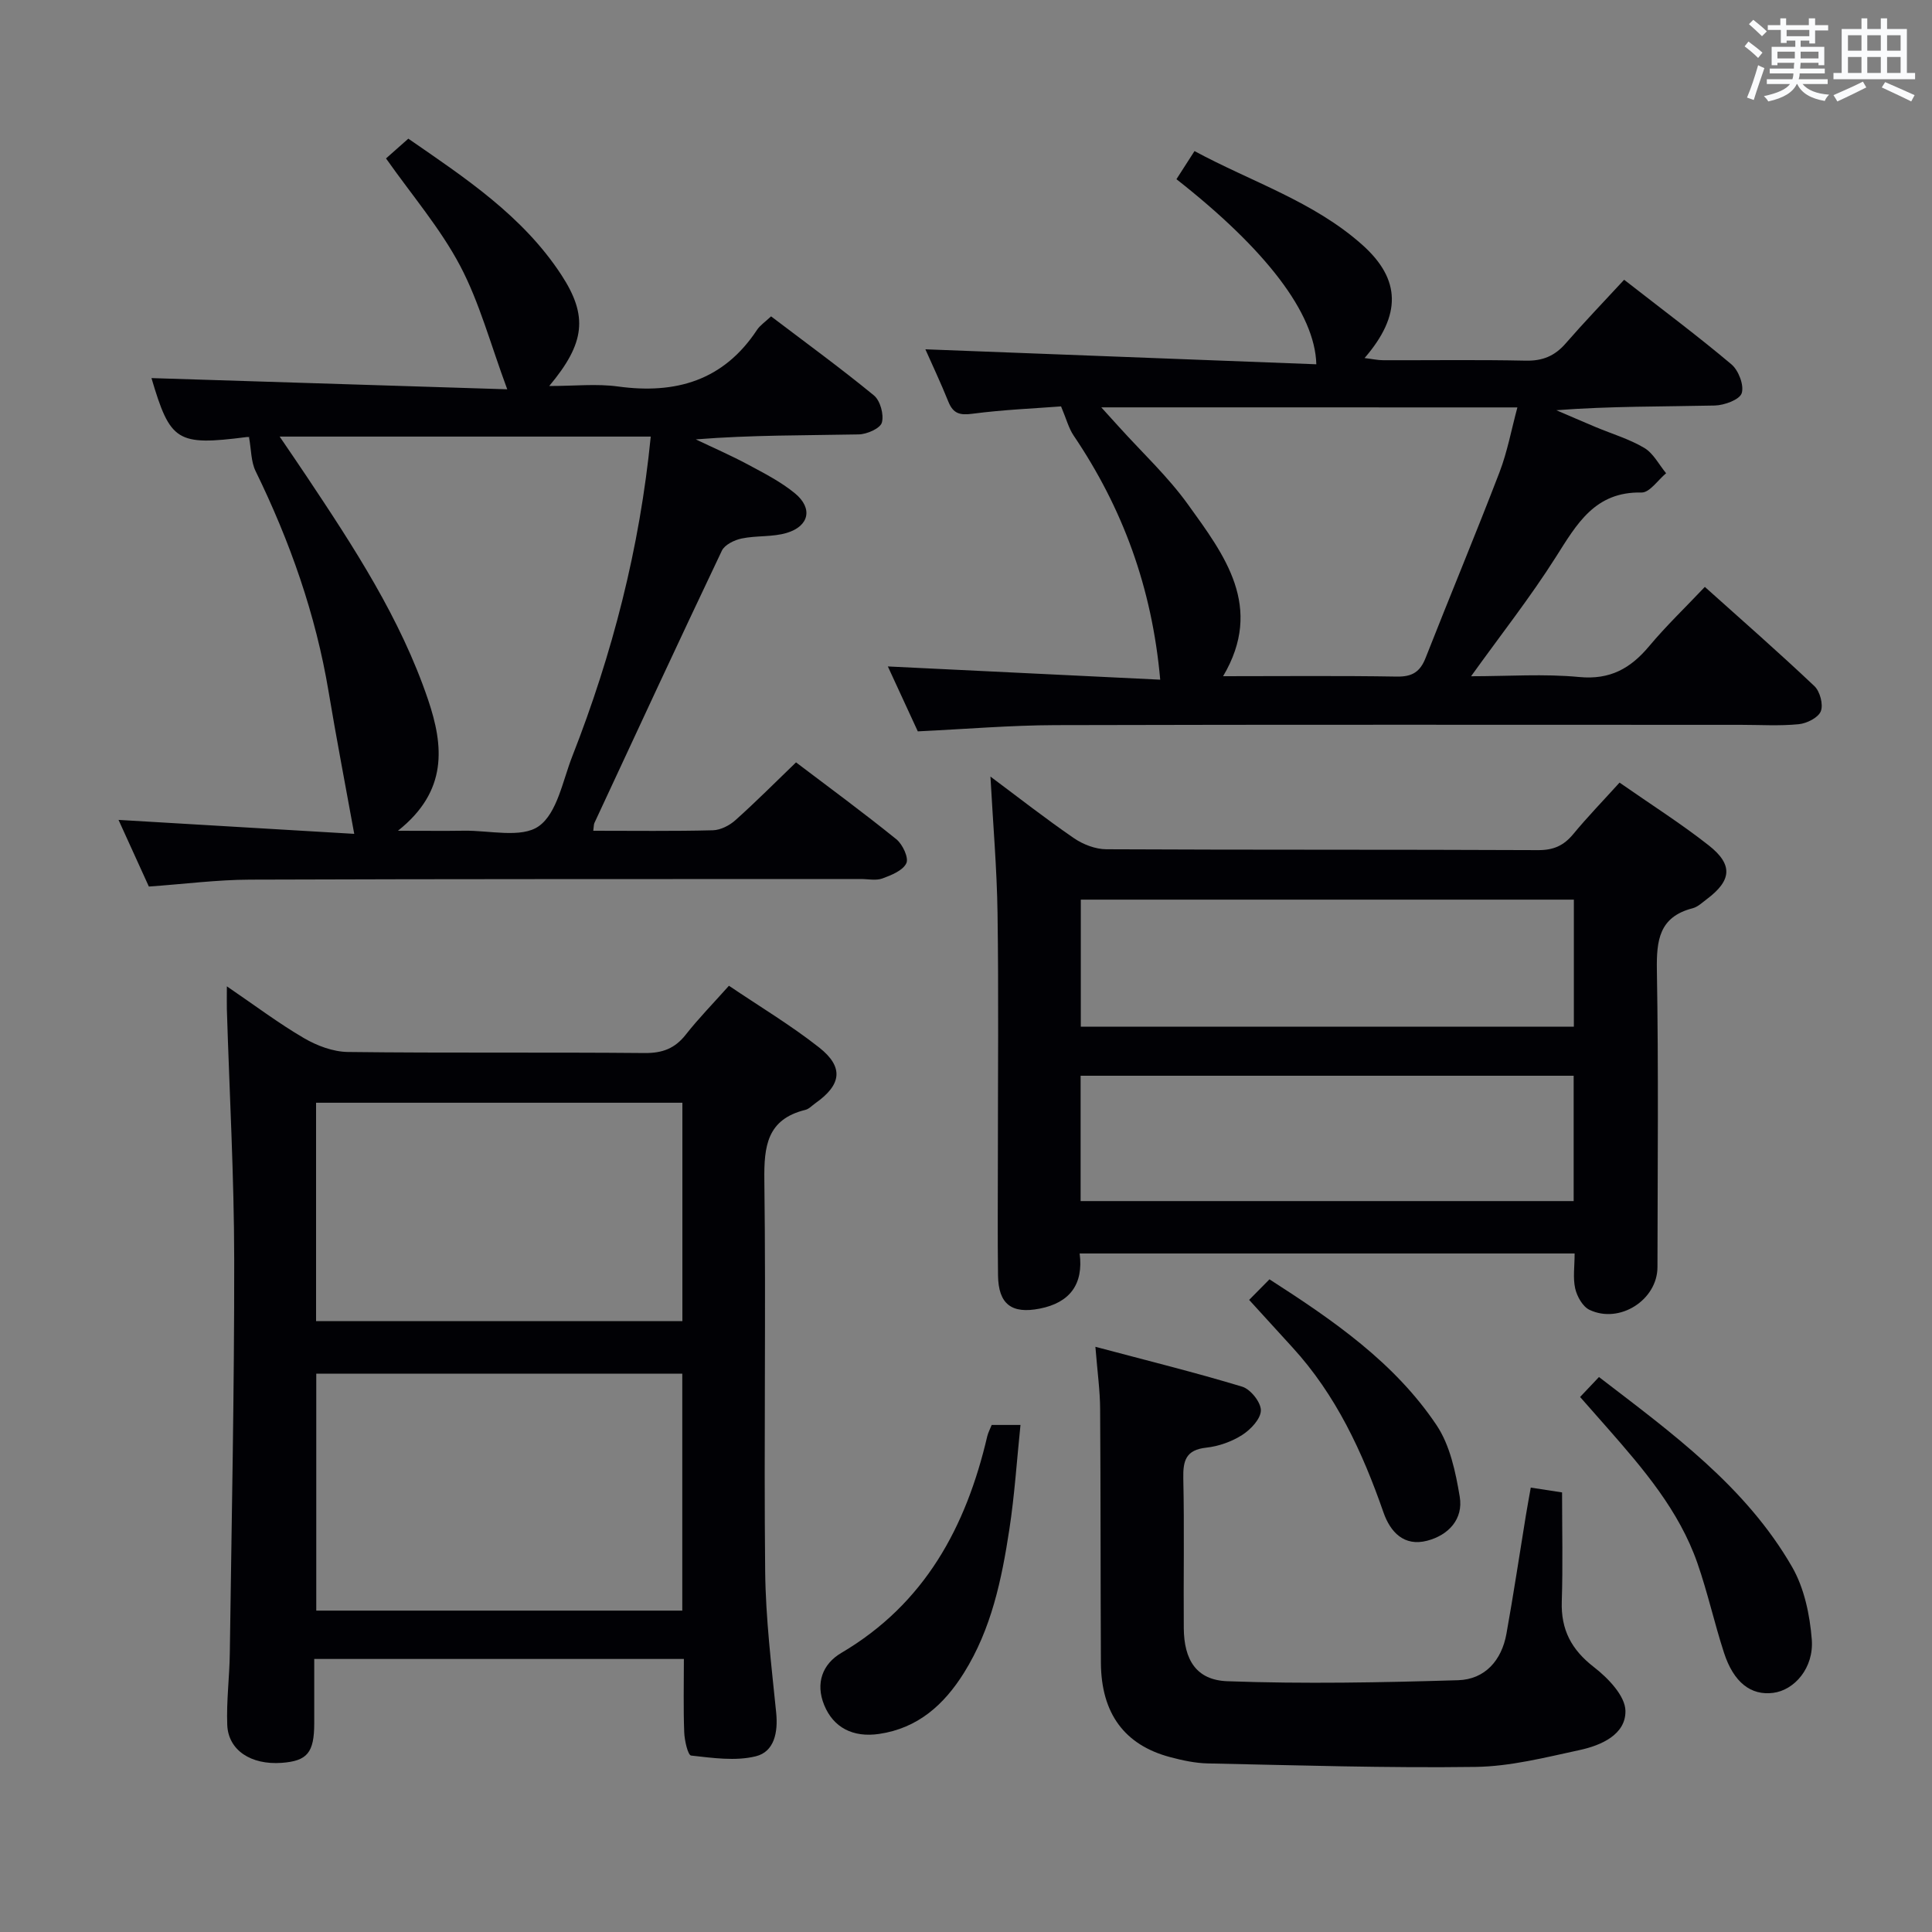 <svg enable-background="new 0 0 400 400" viewBox="0 0 400 400" xmlns="http://www.w3.org/2000/svg"><rect x="0" y="0" width="400" height="400" fill="#808080" stroke="none"/><g fill="#010105"><path d="m46.97 204.21c5.82 3.96 10.7 7.65 15.94 10.71 2.7 1.58 6.04 2.84 9.1 2.88 20.48.25 40.97.03 61.46.22 3.69.03 6.26-.94 8.52-3.82 2.65-3.37 5.67-6.45 8.93-10.11 6.41 4.33 12.83 8.18 18.66 12.77 5.18 4.08 4.65 7.74-.78 11.56-.68.48-1.31 1.19-2.07 1.37-7.91 1.95-8.57 7.48-8.48 14.57.35 26.98-.11 53.96.17 80.94.1 9.77 1.3 19.54 2.28 29.29.41 4.09-.4 8.09-4.22 9.03-4.22 1.04-8.95.34-13.39-.15-.67-.07-1.37-3.13-1.43-4.83-.19-4.95-.07-9.91-.07-15.17-25.65 0-50.71 0-76.53 0v13.33c-.01 6.07-1.44 7.79-6.74 8.18-6.33.46-11.06-2.59-11.27-7.86-.19-4.96.47-9.95.53-14.92.37-27.13.94-54.26.91-81.38-.02-17.28-.99-34.56-1.52-51.84-.03-1.24 0-2.5 0-4.77zm94.29 80.2c-25.55 0-50.77 0-75.78 0v49.05h75.78c0-16.62 0-32.86 0-49.05zm-75.82-56.1v45.22h75.84c0-15.19 0-30.08 0-45.22-25.37 0-50.44 0-75.84 0z"/><path d="m122.83 172c8.44 0 16.6.11 24.75-.1 1.6-.04 3.46-.99 4.69-2.1 4.21-3.76 8.19-7.77 12.54-11.96 6.85 5.19 13.94 10.4 20.77 15.92 1.3 1.05 2.6 3.84 2.07 4.96-.72 1.52-3.11 2.48-4.97 3.16-1.33.48-2.97.11-4.46.11-42.15.02-84.3-.02-126.45.13-6.79.02-13.57.91-20.95 1.43-2.02-4.44-4.19-9.21-6.28-13.8 16.73.99 33.21 1.97 48.8 2.89-1.88-10.35-3.71-19.85-5.3-29.39-2.67-16.04-8.01-31.16-15.13-45.73-.95-1.95-.88-4.4-1.35-6.97.47.07-.04-.12-.51-.06-14.42 1.84-15.8.94-19.69-12.21 24 .76 48.27 1.52 73.66 2.32-3.49-9.4-5.74-17.97-9.77-25.6-4.08-7.72-9.91-14.51-15.33-22.2 1.26-1.11 2.73-2.42 4.62-4.09 11.72 8.1 23.67 15.95 31.68 28.2 5.57 8.52 4.93 14.13-2.51 23.01 5.24 0 9.82-.51 14.25.1 11.96 1.63 21.84-1.22 28.77-11.72.62-.94 1.65-1.61 2.91-2.8 7.18 5.45 14.4 10.71 21.3 16.37 1.31 1.08 2.1 3.97 1.64 5.62-.34 1.21-3.09 2.42-4.79 2.45-11.13.22-22.26.11-33.73 1.03 3.61 1.73 7.3 3.33 10.82 5.22 3.35 1.8 6.82 3.57 9.73 5.97 3.72 3.08 2.93 6.77-1.72 8.17-2.95.89-6.27.52-9.33 1.16-1.51.31-3.52 1.29-4.11 2.53-8.91 18.73-17.63 37.55-26.38 56.36-.14.3-.11.65-.24 1.62zm-40.44 0c5.69 0 9.67.05 13.64-.01 5.29-.09 11.91 1.61 15.51-.93 3.82-2.7 4.95-9.39 6.94-14.46 8.32-21.23 13.97-43.13 16.25-66.21-25.54 0-50.86 0-76.83 0 2.1 3.09 3.86 5.65 5.58 8.23 9.77 14.65 19.43 29.38 25.14 46.22 3.26 9.62 4.13 18.94-6.23 27.16z"/><path d="m352.97 121.51c7.73 6.93 15.34 13.59 22.68 20.54 1.16 1.09 1.88 3.82 1.33 5.21-.53 1.33-2.91 2.52-4.58 2.68-3.96.39-7.98.13-11.98.13-47.31 0-94.62-.07-141.93.06-9.28.03-18.56.82-28.47 1.29-1.93-4.18-4.12-8.94-6.2-13.44 18.82.91 37.45 1.82 56.39 2.74-1.71-19.15-7.8-35.56-17.93-50.55-1.02-1.51-1.49-3.4-2.6-6.03-5.28.41-11.84.67-18.33 1.52-2.63.35-4-.02-5-2.49-1.6-3.98-3.44-7.86-4.76-10.85 26.82 1.03 53.85 2.06 80.94 3.1-.27-10.6-10.5-23.83-28.96-38.32 1.1-1.72 2.23-3.47 3.74-5.82 11.85 6.4 24.69 10.43 34.78 19.45 7.95 7.11 8.11 14.51.43 23.4 1.52.18 2.7.45 3.87.45 9.83.03 19.66-.12 29.48.09 3.48.08 6-.95 8.26-3.54 3.82-4.39 7.86-8.59 12.13-13.21 7.96 6.21 15.27 11.66 22.22 17.52 1.47 1.24 2.65 4.33 2.12 5.97-.44 1.35-3.6 2.5-5.58 2.55-10.82.24-21.64.12-32.8.97 2.72 1.17 5.44 2.35 8.17 3.5 3.37 1.41 6.94 2.46 10.05 4.31 1.88 1.12 3.03 3.45 4.51 5.24-1.69 1.4-3.41 4.02-5.07 3.99-9.68-.22-13.42 6.53-17.77 13.38-5.23 8.26-11.31 15.98-17.54 24.66 7.7 0 15.11-.54 22.4.16 6.4.61 10.63-1.79 14.49-6.41 3.51-4.19 7.47-7.98 11.51-12.25zm-124.96-37.17c1.57 1.73 2.63 2.9 3.69 4.07 4.79 5.31 10.1 10.25 14.25 16.02 7.56 10.5 15.79 21.21 7.28 35.57 12.37 0 24.19-.12 36 .08 3.18.05 4.8-1 5.93-3.88 5.04-12.83 10.35-25.55 15.29-38.41 1.63-4.25 2.46-8.8 3.71-13.44-28.86-.01-57.09-.01-86.15-.01z"/><path d="m335.31 162.03c6.55 4.57 12.74 8.49 18.47 13 5.09 4.01 4.74 7.28-.43 11.15-.93.7-1.86 1.6-2.93 1.87-6.92 1.79-7.48 6.64-7.38 12.84.35 20.48.15 40.96.12 61.45-.01 6.79-7.83 11.82-14.07 8.85-1.41-.67-2.58-2.76-2.96-4.41-.5-2.2-.12-4.6-.12-7.26-34.18 0-68.04 0-102.48 0 .83 6.41-2.07 10.19-8.24 11.41-5.85 1.16-8.58-.92-8.66-6.87-.11-8.16-.03-16.32-.03-24.48 0-16.82.17-33.64-.07-50.46-.13-9.27-.94-18.54-1.47-28.34 5.76 4.29 11.39 8.71 17.28 12.75 1.89 1.3 4.45 2.29 6.71 2.3 29.81.15 59.62.04 89.43.18 3.17.01 5.27-.94 7.23-3.3 2.94-3.56 6.17-6.89 9.6-10.68zm-111.58 86.64h102.08c0-8.77 0-17.2 0-25.95-34.05 0-67.9 0-102.08 0zm102.12-62.41c-34.26 0-68 0-102.08 0v26.3h102.08c0-8.85 0-17.31 0-26.3z"/><path d="m226.79 278.84c10.7 2.85 20.63 5.3 30.4 8.26 1.72.52 3.88 3.23 3.86 4.91-.02 1.75-2.11 3.96-3.86 5.08-2.17 1.39-4.88 2.35-7.44 2.63-4.24.46-4.84 2.69-4.76 6.39.23 10.32.02 20.65.1 30.98.05 6.57 2.59 10.76 9.04 10.99 15.9.58 31.84.27 47.76-.21 5.56-.17 9.01-4.11 10-9.61 1.47-8.15 2.69-16.35 4.03-24.53.29-1.77.62-3.54 1.01-5.74 2.17.33 4.06.62 6.48 1 0 7.66.18 15.13-.06 22.58-.19 5.84 1.99 9.98 6.66 13.59 2.91 2.25 6.47 5.94 6.52 9.05.09 4.91-5.02 7.16-9.49 8.12-7.12 1.54-14.35 3.39-21.55 3.49-18.44.25-36.9-.34-55.35-.72-2.63-.05-5.29-.62-7.85-1.3-9.48-2.51-14.3-9.06-14.36-19.54-.09-17.49-.04-34.98-.16-52.46-.01-3.81-.55-7.6-.98-12.96z"/><path d="m205.32 295.02h5.96c-.76 7.35-1.22 14.55-2.31 21.66-1.58 10.34-3.71 20.57-9.39 29.66-4.14 6.62-9.55 11.47-17.56 12.65-5.44.8-9.47-1.33-11.37-5.95-1.88-4.57-.33-8.55 3.53-10.82 17.29-10.18 25.83-26.07 30.22-44.85.19-.79.59-1.51.92-2.35z"/><path d="m327.14 289.23c1.41-1.49 2.51-2.65 3.91-4.13 15.1 11.59 30.38 22.66 39.98 39.31 2.52 4.37 3.68 9.92 4.08 15.03.46 5.87-3.59 10.49-7.99 11.05-4.61.59-8.19-2.15-10.19-8.32-1.99-6.13-3.38-12.46-5.5-18.54-3.8-10.89-11.18-19.49-18.64-27.99-1.76-2-3.52-3.99-5.65-6.41z"/><path d="m258.62 269.13c1.5-1.51 2.76-2.79 4.21-4.26 13.31 8.55 25.93 17.27 34.59 30.19 2.79 4.16 3.95 9.71 4.8 14.8.78 4.64-2.3 7.97-6.74 9.13-4.79 1.25-7.63-1.79-9.05-5.87-4.35-12.49-9.82-24.32-18.88-34.2-2.8-3.06-5.59-6.13-8.93-9.79z"/></g><path d="m361.2 9.6.8-1c.9.7 1.9 1.4 2.9 2.3l-.9 1.1c-1-1-2-1.8-2.8-2.4zm.5 10.6c.9-2.1 1.6-4.3 2.3-6.7.4.2.8.4 1.3.6-.7 2.1-1.5 4.3-2.2 6.6zm.4-15.2.9-.9c1 .8 2 1.6 2.8 2.4l-1 1c-.9-.9-1.8-1.7-2.7-2.5zm12.5-1.2h1.2v1.4h2.7v1.1h-2.7v2.7h-1.2v-.6h-1.8v1.3h4.9v3.8h-1.2v-.5h-3.7c0 .4-.1.9-.1 1.2h5.1v1h-5.2c0 .5-.1.9-.2 1.2h6v1h-5.2c1.1 1.3 2.9 2 5.5 2.2-.4.4-.7.8-.9 1.3-2.9-.5-4.8-1.6-5.7-3.5h-.1c-.8 1.7-2.7 2.9-5.9 3.6-.2-.4-.6-.8-.9-1.1 2.8-.6 4.6-1.4 5.4-2.5h-4.8v-1h5.3c.1-.3.2-.7.2-1.2h-4.9v-1h5c0-.4 0-.8.1-1.2h-3.5v.5h-1.2v-3.8h4.9v-1.3h-1.8v.5h-1.2v-2.7h-2.7v-1h2.6v-1.4h1.2v1.4h4.7v-1.4zm-6.6 8.3h3.6c0-.4 0-.9 0-1.4h-3.6zm1.9-4.6h4.7v-1.3h-4.7zm6.6 3.2h-3.7v1.4h3.7z" fill="#fafbfc"/><path d="m385.3 3.8h1.3v2.2h2.8v-2.2h1.3v2.2h4.1v9.1h1.7v1.3h-16.9v-1.3h1.7v-9.1h4.1v-2.2zm.4 13.1.7 1.2c-1.8.9-3.8 1.9-6 2.9-.2-.4-.5-.8-.8-1.3 2.3-1 4.3-1.9 6.1-2.8zm-3.1-6.4h2.8v-3.2h-2.8zm0 4.6h2.8v-3.3h-2.8zm4-4.6h2.8v-3.2h-2.8zm0 4.6h2.8v-3.3h-2.8zm3.7 1.9c2.1.9 4.1 1.8 6.1 2.7l-.7 1.3c-2.2-1.1-4.2-2-6.1-2.9zm3.2-9.7h-2.8v3.2h2.8zm-2.8 7.8h2.8v-3.3h-2.8z" fill="#fafbfc"/></svg>
